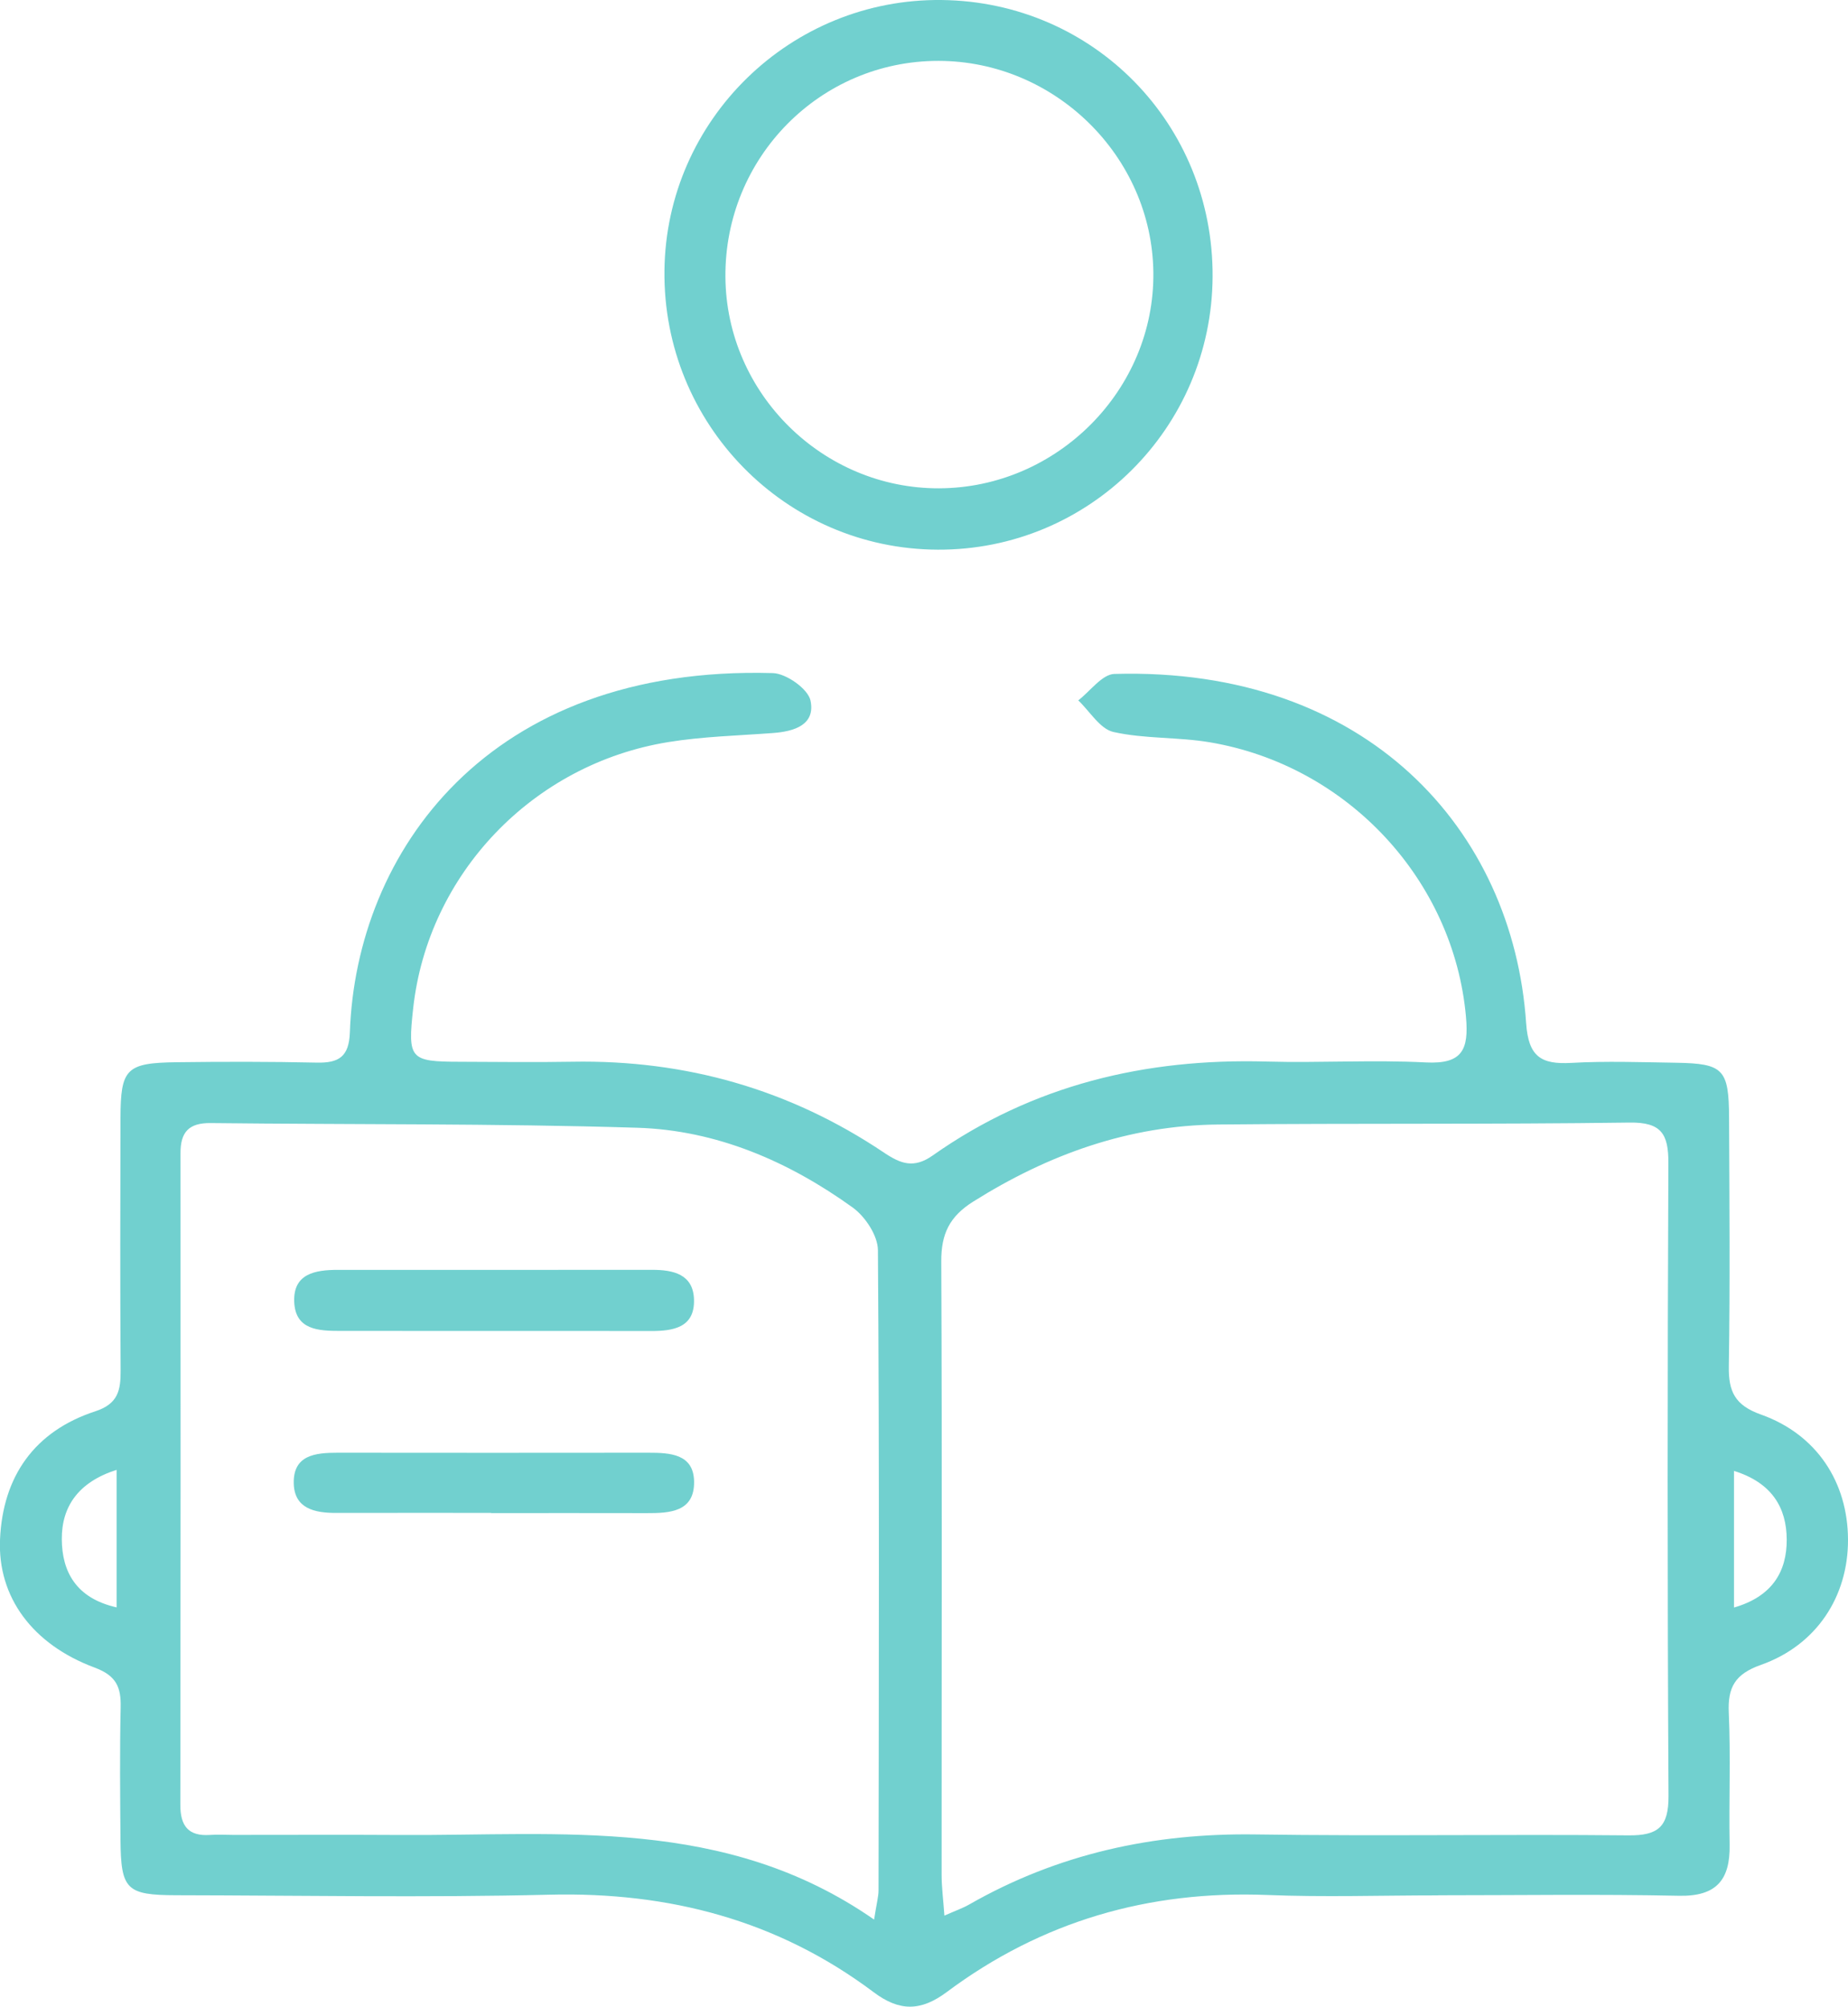 <?xml version="1.0" encoding="UTF-8" standalone="no"?>
<!-- Created with Inkscape (http://www.inkscape.org/) -->

<svg
   width="120.011mm"
   height="130.308mm"
   viewBox="0 0 120.011 130.308"
   version="1.1"
   id="svg3185"
   inkscape:version="1.1 (c68e22c387, 2021-05-23)"
   sodipodi:docname="tda-read.svg"
   xmlns:inkscape="http://www.inkscape.org/namespaces/inkscape"
   xmlns:sodipodi="http://sodipodi.sourceforge.net/DTD/sodipodi-0.dtd"
   xmlns="http://www.w3.org/2000/svg"
   xmlns:svg="http://www.w3.org/2000/svg">
  <sodipodi:namedview
     id="namedview3187"
     pagecolor="#ffffff"
     bordercolor="#999999"
     borderopacity="1"
     inkscape:pageshadow="0"
     inkscape:pageopacity="0"
     inkscape:pagecheckerboard="false"
     inkscape:document-units="mm"
     showgrid="false"
     fit-margin-top="0"
     fit-margin-left="0"
     fit-margin-right="0"
     fit-margin-bottom="0"
     inkscape:zoom="0.92648709"
     inkscape:cx="117.10902"
     inkscape:cy="259.043"
     inkscape:window-width="1920"
     inkscape:window-height="1018"
     inkscape:window-x="-6"
     inkscape:window-y="-6"
     inkscape:window-maximized="1"
     inkscape:current-layer="layer1" />
  <defs
     id="defs3182" />
  <g
     inkscape:label="Layer 1"
     inkscape:groupmode="layer"
     id="layer1"
     transform="translate(-39.6,-63.869)">
    <g
       id="g136"
       transform="matrix(2.29,0,0,-2.29,152.208,159.388)"
       style="fill:#71d0cf;fill-opacity:1">
      <path
         d="m 0,0 v -3.874 c 1.087,0.312 1.499,1.023 1.495,1.927 C 1.491,-1.048 1.08,-0.336 0,0 m -45.867,-3.87 v 3.9 c -1.085,-0.347 -1.56,-1.041 -1.554,-1.968 0.005,-0.914 0.4,-1.672 1.554,-1.932 m 21.481,-8.853 c 0.074,0.474 0.126,0.652 0.126,0.829 0.008,6.051 0.025,12.103 -0.017,18.154 -0.003,0.412 -0.361,0.954 -0.717,1.21 -1.819,1.309 -3.861,2.192 -6.108,2.261 -4.03,0.124 -8.065,0.087 -12.098,0.133 -0.615,0.007 -0.856,-0.253 -0.855,-0.849 0.004,-6.161 0.003,-12.322 -0.005,-18.483 -10e-4,-0.593 0.222,-0.898 0.843,-0.855 0.219,0.016 0.44,0.001 0.66,0.001 1.577,-0.001 3.154,0.008 4.73,-0.002 4.561,-0.029 9.219,0.538 13.441,-2.399 m 1.994,0.112 c 0.321,0.142 0.521,0.211 0.701,0.314 2.519,1.441 5.231,2.031 8.126,1.988 3.521,-0.052 7.044,0.009 10.566,-0.026 0.846,-0.009 1.147,0.237 1.142,1.122 -0.034,5.98 -0.03,11.961 -0.004,17.941 0.004,0.829 -0.2,1.163 -1.103,1.15 -3.888,-0.054 -7.778,-0.017 -11.666,-0.055 -2.526,-0.025 -4.812,-0.846 -6.943,-2.185 -0.673,-0.423 -0.912,-0.914 -0.908,-1.7 0.026,-5.797 0.008,-11.594 0.01,-17.39 0,-0.351 0.047,-0.703 0.079,-1.159 m 14,0.574 c -1.616,0 -3.233,-0.054 -4.846,0.011 -3.358,0.134 -6.398,-0.745 -9.088,-2.753 -0.738,-0.55 -1.342,-0.552 -2.073,-0.003 -2.721,2.042 -5.803,2.848 -9.195,2.764 -3.523,-0.086 -7.049,-0.021 -10.573,-0.015 -1.426,0.003 -1.579,0.158 -1.59,1.579 -0.01,1.248 -0.023,2.497 0.005,3.745 0.014,0.579 -0.124,0.903 -0.739,1.132 -1.76,0.655 -2.754,2 -2.682,3.636 0.079,1.785 0.975,3.067 2.702,3.631 0.647,0.211 0.721,0.597 0.718,1.157 -0.015,2.387 -0.01,4.773 -0.004,7.159 0.004,1.401 0.161,1.565 1.596,1.583 1.321,0.017 2.644,0.018 3.965,-0.011 0.626,-0.015 0.92,0.162 0.944,0.857 0.175,5.095 3.9,10.42 11.995,10.189 0.38,-0.011 0.998,-0.448 1.068,-0.779 0.145,-0.692 -0.465,-0.877 -1.068,-0.921 -0.988,-0.074 -1.985,-0.098 -2.96,-0.256 -3.851,-0.621 -6.822,-3.744 -7.24,-7.552 -0.158,-1.437 -0.095,-1.511 1.321,-1.514 1.065,-0.003 2.13,-0.018 3.194,10e-4 3.217,0.057 6.171,-0.786 8.841,-2.58 0.474,-0.318 0.845,-0.453 1.375,-0.08 2.838,2.001 6.032,2.762 9.473,2.665 1.504,-0.042 3.013,0.053 4.514,-0.025 1.04,-0.053 1.221,0.366 1.138,1.295 -0.342,3.858 -3.34,7.123 -7.268,7.784 -0.902,0.152 -1.843,0.093 -2.73,0.292 -0.381,0.086 -0.668,0.585 -0.997,0.896 0.341,0.261 0.676,0.74 1.025,0.75 7.162,0.202 11.307,-4.426 11.676,-9.902 0.065,-0.956 0.427,-1.176 1.282,-1.128 0.988,0.056 1.981,0.019 2.972,0.004 1.339,-0.022 1.495,-0.181 1.501,-1.558 0.01,-2.349 0.03,-4.7 -0.007,-7.049 C -0.159,2.244 0.031,1.86 0.763,1.599 2.347,1.036 3.228,-0.32 3.233,-1.951 3.238,-3.56 2.342,-4.942 0.765,-5.5 c -0.73,-0.259 -0.946,-0.626 -0.913,-1.358 0.056,-1.245 0.002,-2.496 0.024,-3.744 0.017,-0.997 -0.375,-1.469 -1.44,-1.446 -2.275,0.048 -4.552,0.014 -6.828,0.014 z"
         style="fill:#71d0cf;fill-opacity:1;fill-rule:nonzero;stroke:none"
         id="path138" />
    </g>
    <g
       id="g140"
       transform="matrix(2.29,0,0,-2.29,86.709,81.851)"
       style="fill:#71d0cf;fill-opacity:1">
      <path
         d="m 0,0 c 0.023,-3.302 2.759,-6.007 6.062,-5.995 3.35,0.012 6.113,2.797 6.074,6.123 C 12.097,3.415 9.349,6.121 6.045,6.126 2.686,6.13 -0.024,3.384 0,0 M 13.816,0.006 C 13.793,-4.292 10.307,-7.754 6.021,-7.735 1.7,-7.717 -1.776,-4.168 -1.729,0.177 -1.683,4.457 1.85,7.904 6.137,7.852 10.446,7.8 13.839,4.334 13.816,0.006"
         style="fill:#71d0cf;fill-opacity:1;fill-rule:nonzero;stroke:none"
         id="path142" />
    </g>
    <g
       id="g144"
       transform="matrix(2.29,0,0,-2.29,71.526,150.299)"
       style="fill:#71d0cf;fill-opacity:1">
      <path
         d="m 0,0 c -1.431,0.001 -2.863,0 -4.294,0.001 -0.611,0 -1.273,0.025 -1.304,0.826 -0.031,0.799 0.599,0.904 1.229,0.905 C -1.396,1.733 1.577,1.729 4.549,1.733 5.155,1.734 5.716,1.606 5.739,0.897 5.766,0.094 5.152,-0.004 4.514,-0.002 3.009,0.002 1.505,-0.001 0,0"
         style="fill:#71d0cf;fill-opacity:1;fill-rule:nonzero;stroke:none"
         id="path146" />
    </g>
    <g
       id="g148"
       transform="matrix(2.29,0,0,-2.29,71.491,162.114)"
       style="fill:#71d0cf;fill-opacity:1">
      <path
         d="m 0,0 c -1.468,0 -2.936,0.002 -4.404,-0.001 -0.599,-0.001 -1.174,0.124 -1.192,0.835 -0.019,0.809 0.614,0.872 1.244,0.872 2.936,-0.004 5.871,-0.003 8.807,0 0.617,0 1.292,-0.03 1.302,-0.822 C 5.768,0.023 5.06,-0.009 4.404,-0.007 2.936,-0.003 1.468,-0.006 0,-0.006 Z"
         style="fill:#71d0cf;fill-opacity:1;fill-rule:nonzero;stroke:none"
         id="path150" />
    </g>
  </g>
</svg>
